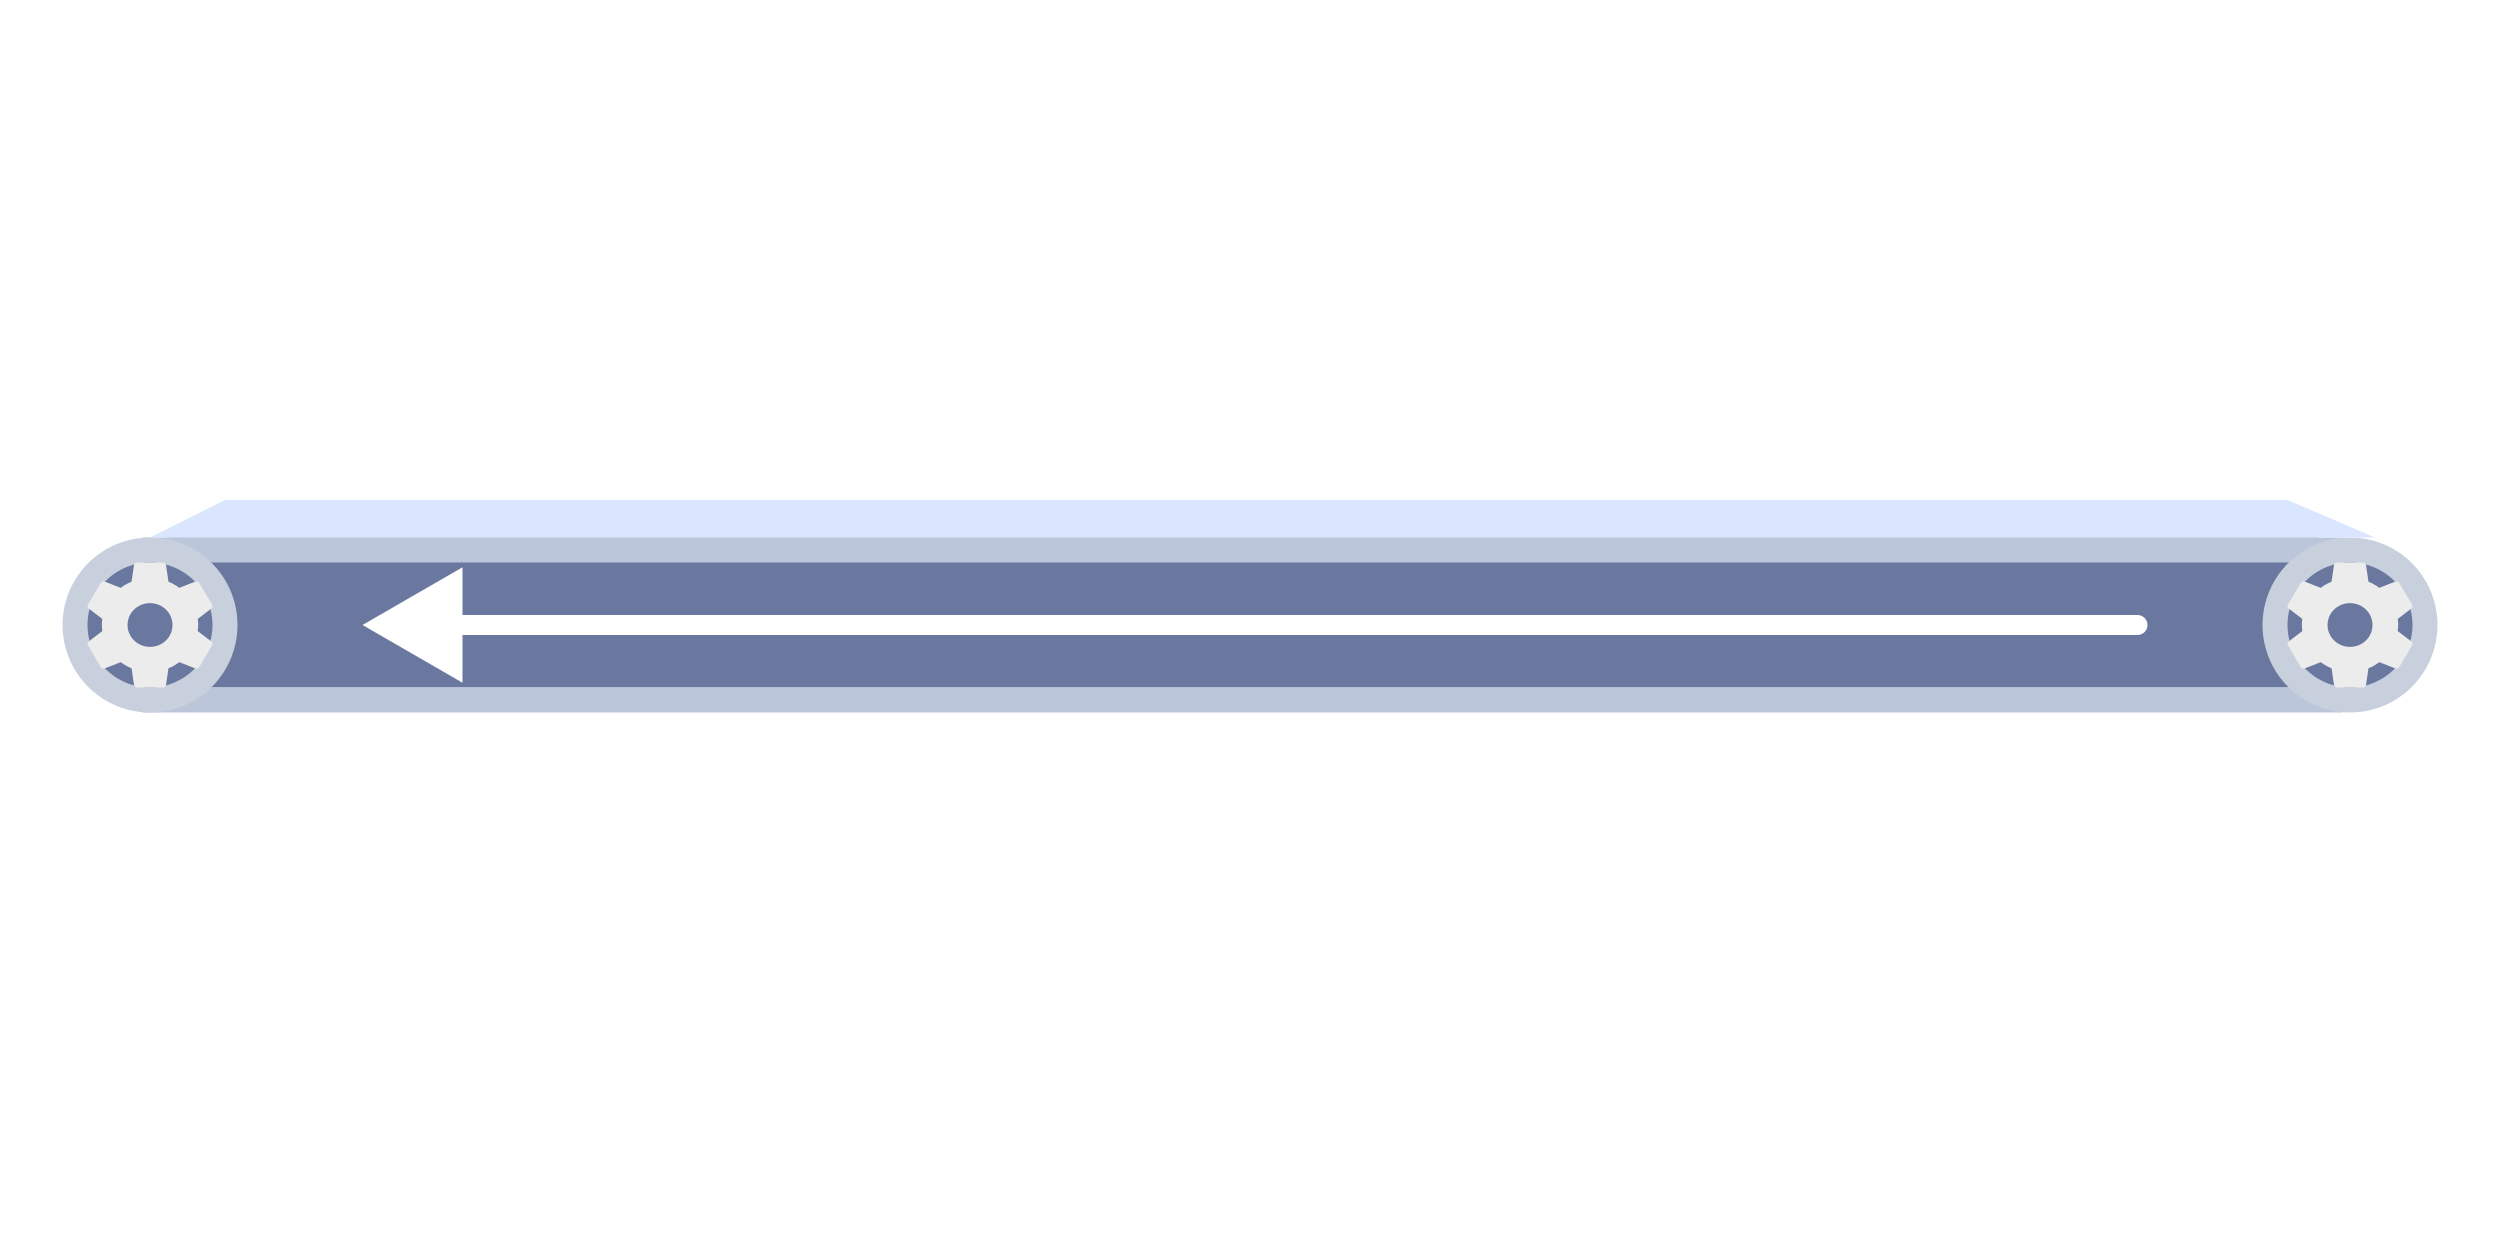 <svg width="200" height="100" viewBox="0 0 200 100" fill="none" xmlns="http://www.w3.org/2000/svg">
<g filter="url(#filter0_i_29_557)">
<path d="M13.4 43H185.4V55H13.4V43Z" fill="#6A779E"/>
</g>
<path d="M11.4 43H187.4V45H11.4V43Z" fill="#BCC6DB"/>
<path d="M11.4 55H187.4V57H11.4V55Z" fill="#BCC6DB"/>
<g filter="url(#filter1_i_29_557)">
<path d="M188 43C186.616 43 185.262 43.41 184.111 44.18C182.96 44.949 182.063 46.042 181.533 47.321C181.003 48.6 180.864 50.008 181.135 51.366C181.405 52.724 182.071 53.971 183.05 54.95C184.029 55.929 185.276 56.595 186.634 56.865C187.992 57.136 189.4 56.997 190.679 56.467C191.958 55.937 193.051 55.04 193.82 53.889C194.589 52.738 195 51.385 195 50C195 48.144 194.263 46.363 192.95 45.05C191.637 43.737 189.857 43 188 43Z" fill="#C8D0DD"/>
</g>
<g filter="url(#filter2_i_29_557)">
<path d="M188 45C187.011 45 186.044 45.293 185.222 45.843C184.4 46.392 183.759 47.173 183.381 48.087C183.002 49 182.903 50.005 183.096 50.975C183.289 51.945 183.765 52.836 184.464 53.535C185.164 54.235 186.055 54.711 187.025 54.904C187.994 55.097 189 54.998 189.913 54.619C190.827 54.241 191.608 53.6 192.157 52.778C192.707 51.956 193 50.989 193 50C193 48.674 192.473 47.402 191.536 46.465C190.598 45.527 189.326 45 188 45Z" fill="#6A779E"/>
</g>
<g filter="url(#filter3_d_29_557)">
<path d="M184.183 50.487C184.162 50.328 184.147 50.165 184.147 50C184.147 49.835 184.162 49.672 184.183 49.513L183.096 48.685C182.999 48.61 182.97 48.475 183.034 48.365L184.062 46.633C184.127 46.525 184.26 46.48 184.376 46.525L185.655 47.028C185.92 46.83 186.21 46.663 186.524 46.535L186.717 45.21C186.74 45.093 186.845 45 186.973 45H189.029C189.158 45 189.263 45.093 189.283 45.21L189.476 46.535C189.79 46.663 190.08 46.828 190.345 47.028L191.624 46.525C191.74 46.483 191.873 46.525 191.938 46.633L192.966 48.365C193.03 48.472 193.001 48.608 192.904 48.685L191.82 49.513C191.84 49.672 191.855 49.835 191.855 50C191.855 50.165 191.84 50.328 191.82 50.487L192.904 51.315C193.001 51.39 193.03 51.525 192.966 51.635L191.938 53.367C191.873 53.475 191.74 53.52 191.624 53.475L190.345 52.972C190.08 53.17 189.79 53.337 189.476 53.465L189.283 54.79C189.263 54.907 189.158 55 189.029 55H186.973C186.845 55 186.74 54.907 186.719 54.79L186.526 53.465C186.213 53.337 185.923 53.172 185.658 52.972L184.378 53.475C184.263 53.517 184.129 53.475 184.065 53.367L183.037 51.635C182.973 51.528 183.001 51.392 183.099 51.315L184.183 50.487L184.183 50.487ZM188.001 51.75C188.996 51.75 189.8 50.968 189.8 50C189.8 49.032 188.996 48.25 188.001 48.25C187.007 48.25 186.203 49.032 186.203 50C186.203 50.968 187.007 51.75 188.001 51.75L188.001 51.75Z" fill="#ECECEC"/>
</g>
<g filter="url(#filter4_i_29_557)">
<path d="M12 43C10.616 43 9.262 43.41 8.111 44.18C6.96 44.949 6.063 46.042 5.533 47.321C5.003 48.6 4.864 50.008 5.135 51.366C5.405 52.724 6.071 53.971 7.05 54.95C8.029 55.929 9.276 56.595 10.634 56.865C11.992 57.136 13.4 56.997 14.679 56.467C15.958 55.937 17.051 55.04 17.82 53.889C18.59 52.738 19 51.385 19 50C19 48.144 18.262 46.363 16.95 45.05C15.637 43.737 13.857 43 12 43Z" fill="#C8D0DD"/>
</g>
<g filter="url(#filter5_i_29_557)">
<path d="M12 45C11.011 45 10.044 45.293 9.222 45.843C8.4 46.392 7.759 47.173 7.381 48.087C7.002 49 6.903 50.005 7.096 50.975C7.289 51.945 7.765 52.836 8.464 53.535C9.164 54.235 10.055 54.711 11.025 54.904C11.995 55.097 13 54.998 13.913 54.619C14.827 54.241 15.608 53.6 16.157 52.778C16.707 51.956 17 50.989 17 50C17 48.674 16.473 47.402 15.536 46.465C14.598 45.527 13.326 45 12 45Z" fill="#6A779E"/>
</g>
<g filter="url(#filter6_d_29_557)">
<path d="M8.183 50.487C8.162 50.328 8.147 50.165 8.147 50C8.147 49.835 8.162 49.672 8.183 49.513L7.096 48.685C6.999 48.61 6.97 48.475 7.035 48.365L8.062 46.633C8.127 46.525 8.26 46.48 8.376 46.525L9.655 47.028C9.92 46.83 10.21 46.663 10.524 46.535L10.717 45.21C10.74 45.093 10.845 45 10.973 45H13.029C13.158 45 13.263 45.093 13.283 45.21L13.476 46.535C13.79 46.663 14.08 46.828 14.345 47.028L15.624 46.525C15.74 46.483 15.873 46.525 15.938 46.633L16.965 48.365C17.03 48.472 17.002 48.608 16.904 48.685L15.819 49.513C15.84 49.672 15.855 49.835 15.855 50C15.855 50.165 15.84 50.328 15.819 50.487L16.904 51.315C17.002 51.39 17.03 51.525 16.965 51.635L15.938 53.367C15.873 53.475 15.74 53.52 15.624 53.475L14.345 52.972C14.08 53.17 13.79 53.337 13.476 53.465L13.283 54.79C13.263 54.907 13.158 55 13.029 55H10.973C10.845 55 10.74 54.907 10.719 54.79L10.526 53.465C10.213 53.337 9.923 53.172 9.658 52.972L8.378 53.475C8.263 53.517 8.129 53.475 8.065 53.367L7.037 51.635C6.973 51.528 7.001 51.392 7.099 51.315L8.183 50.487L8.183 50.487ZM12.001 51.75C12.996 51.75 13.8 50.968 13.8 50C13.8 49.032 12.996 48.25 12.001 48.25C11.007 48.25 10.203 49.032 10.203 50C10.203 50.968 11.007 51.75 12.001 51.75L12.001 51.75Z" fill="#ECECEC"/>
</g>
<path d="M183 40H18L12 43H190L183 40Z" fill="#DAE6FF"/>
<path d="M171 49.2C171.442 49.2 171.8 49.558 171.8 50C171.8 50.442 171.442 50.8 171 50.8V49.2ZM29 50L37 45.381V54.619L29 50ZM171 50.8H36.2V49.2H171V50.8Z" fill="white"/>
<defs>
<filter id="filter0_i_29_557" x="13.4" y="43" width="172" height="12" filterUnits="userSpaceOnUse" color-interpolation-filters="sRGB">
<feFlood flood-opacity="0" result="BackgroundImageFix"/>
<feBlend mode="normal" in="SourceGraphic" in2="BackgroundImageFix" result="shape"/>
<feColorMatrix in="SourceAlpha" type="matrix" values="0 0 0 0 0 0 0 0 0 0 0 0 0 0 0 0 0 0 127 0" result="hardAlpha"/>
<feOffset/>
<feGaussianBlur stdDeviation="3"/>
<feComposite in2="hardAlpha" operator="arithmetic" k2="-1" k3="1"/>
<feColorMatrix type="matrix" values="0 0 0 0 0.016 0 0 0 0 0.271 0 0 0 0 0.38 0 0 0 0.55 0"/>
<feBlend mode="normal" in2="shape" result="effect1_innerShadow_29_557"/>
</filter>
<filter id="filter1_i_29_557" x="181" y="43" width="14" height="14" filterUnits="userSpaceOnUse" color-interpolation-filters="sRGB">
<feFlood flood-opacity="0" result="BackgroundImageFix"/>
<feBlend mode="normal" in="SourceGraphic" in2="BackgroundImageFix" result="shape"/>
<feColorMatrix in="SourceAlpha" type="matrix" values="0 0 0 0 0 0 0 0 0 0 0 0 0 0 0 0 0 0 127 0" result="hardAlpha"/>
<feOffset/>
<feGaussianBlur stdDeviation="5"/>
<feComposite in2="hardAlpha" operator="arithmetic" k2="-1" k3="1"/>
<feColorMatrix type="matrix" values="0 0 0 0 0.576 0 0 0 0 0.62 0 0 0 0 0.741 0 0 0 1 0"/>
<feBlend mode="normal" in2="shape" result="effect1_innerShadow_29_557"/>
</filter>
<filter id="filter2_i_29_557" x="183" y="45" width="10" height="10" filterUnits="userSpaceOnUse" color-interpolation-filters="sRGB">
<feFlood flood-opacity="0" result="BackgroundImageFix"/>
<feBlend mode="normal" in="SourceGraphic" in2="BackgroundImageFix" result="shape"/>
<feColorMatrix in="SourceAlpha" type="matrix" values="0 0 0 0 0 0 0 0 0 0 0 0 0 0 0 0 0 0 127 0" result="hardAlpha"/>
<feOffset/>
<feGaussianBlur stdDeviation="3"/>
<feComposite in2="hardAlpha" operator="arithmetic" k2="-1" k3="1"/>
<feColorMatrix type="matrix" values="0 0 0 0 0.016 0 0 0 0 0.271 0 0 0 0 0.38 0 0 0 0.55 0"/>
<feBlend mode="normal" in2="shape" result="effect1_innerShadow_29_557"/>
</filter>
<filter id="filter3_d_29_557" x="179" y="41" width="18" height="18" filterUnits="userSpaceOnUse" color-interpolation-filters="sRGB">
<feFlood flood-opacity="0" result="BackgroundImageFix"/>
<feColorMatrix in="SourceAlpha" type="matrix" values="0 0 0 0 0 0 0 0 0 0 0 0 0 0 0 0 0 0 127 0" result="hardAlpha"/>
<feOffset/>
<feGaussianBlur stdDeviation="2"/>
<feComposite in2="hardAlpha" operator="out"/>
<feColorMatrix type="matrix" values="0 0 0 0 0.016 0 0 0 0 0.271 0 0 0 0 0.38 0 0 0 0.55 0"/>
<feBlend mode="normal" in2="BackgroundImageFix" result="effect1_dropShadow_29_557"/>
<feBlend mode="normal" in="SourceGraphic" in2="effect1_dropShadow_29_557" result="shape"/>
</filter>
<filter id="filter4_i_29_557" x="5" y="43" width="14" height="14" filterUnits="userSpaceOnUse" color-interpolation-filters="sRGB">
<feFlood flood-opacity="0" result="BackgroundImageFix"/>
<feBlend mode="normal" in="SourceGraphic" in2="BackgroundImageFix" result="shape"/>
<feColorMatrix in="SourceAlpha" type="matrix" values="0 0 0 0 0 0 0 0 0 0 0 0 0 0 0 0 0 0 127 0" result="hardAlpha"/>
<feOffset/>
<feGaussianBlur stdDeviation="5"/>
<feComposite in2="hardAlpha" operator="arithmetic" k2="-1" k3="1"/>
<feColorMatrix type="matrix" values="0 0 0 0 0.576 0 0 0 0 0.62 0 0 0 0 0.741 0 0 0 1 0"/>
<feBlend mode="normal" in2="shape" result="effect1_innerShadow_29_557"/>
</filter>
<filter id="filter5_i_29_557" x="7" y="45" width="10" height="10" filterUnits="userSpaceOnUse" color-interpolation-filters="sRGB">
<feFlood flood-opacity="0" result="BackgroundImageFix"/>
<feBlend mode="normal" in="SourceGraphic" in2="BackgroundImageFix" result="shape"/>
<feColorMatrix in="SourceAlpha" type="matrix" values="0 0 0 0 0 0 0 0 0 0 0 0 0 0 0 0 0 0 127 0" result="hardAlpha"/>
<feOffset/>
<feGaussianBlur stdDeviation="3"/>
<feComposite in2="hardAlpha" operator="arithmetic" k2="-1" k3="1"/>
<feColorMatrix type="matrix" values="0 0 0 0 0.016 0 0 0 0 0.271 0 0 0 0 0.38 0 0 0 0.55 0"/>
<feBlend mode="normal" in2="shape" result="effect1_innerShadow_29_557"/>
</filter>
<filter id="filter6_d_29_557" x="3" y="41" width="18" height="18" filterUnits="userSpaceOnUse" color-interpolation-filters="sRGB">
<feFlood flood-opacity="0" result="BackgroundImageFix"/>
<feColorMatrix in="SourceAlpha" type="matrix" values="0 0 0 0 0 0 0 0 0 0 0 0 0 0 0 0 0 0 127 0" result="hardAlpha"/>
<feOffset/>
<feGaussianBlur stdDeviation="2"/>
<feComposite in2="hardAlpha" operator="out"/>
<feColorMatrix type="matrix" values="0 0 0 0 0.016 0 0 0 0 0.271 0 0 0 0 0.38 0 0 0 0.55 0"/>
<feBlend mode="normal" in2="BackgroundImageFix" result="effect1_dropShadow_29_557"/>
<feBlend mode="normal" in="SourceGraphic" in2="effect1_dropShadow_29_557" result="shape"/>
</filter>
</defs>
</svg>
